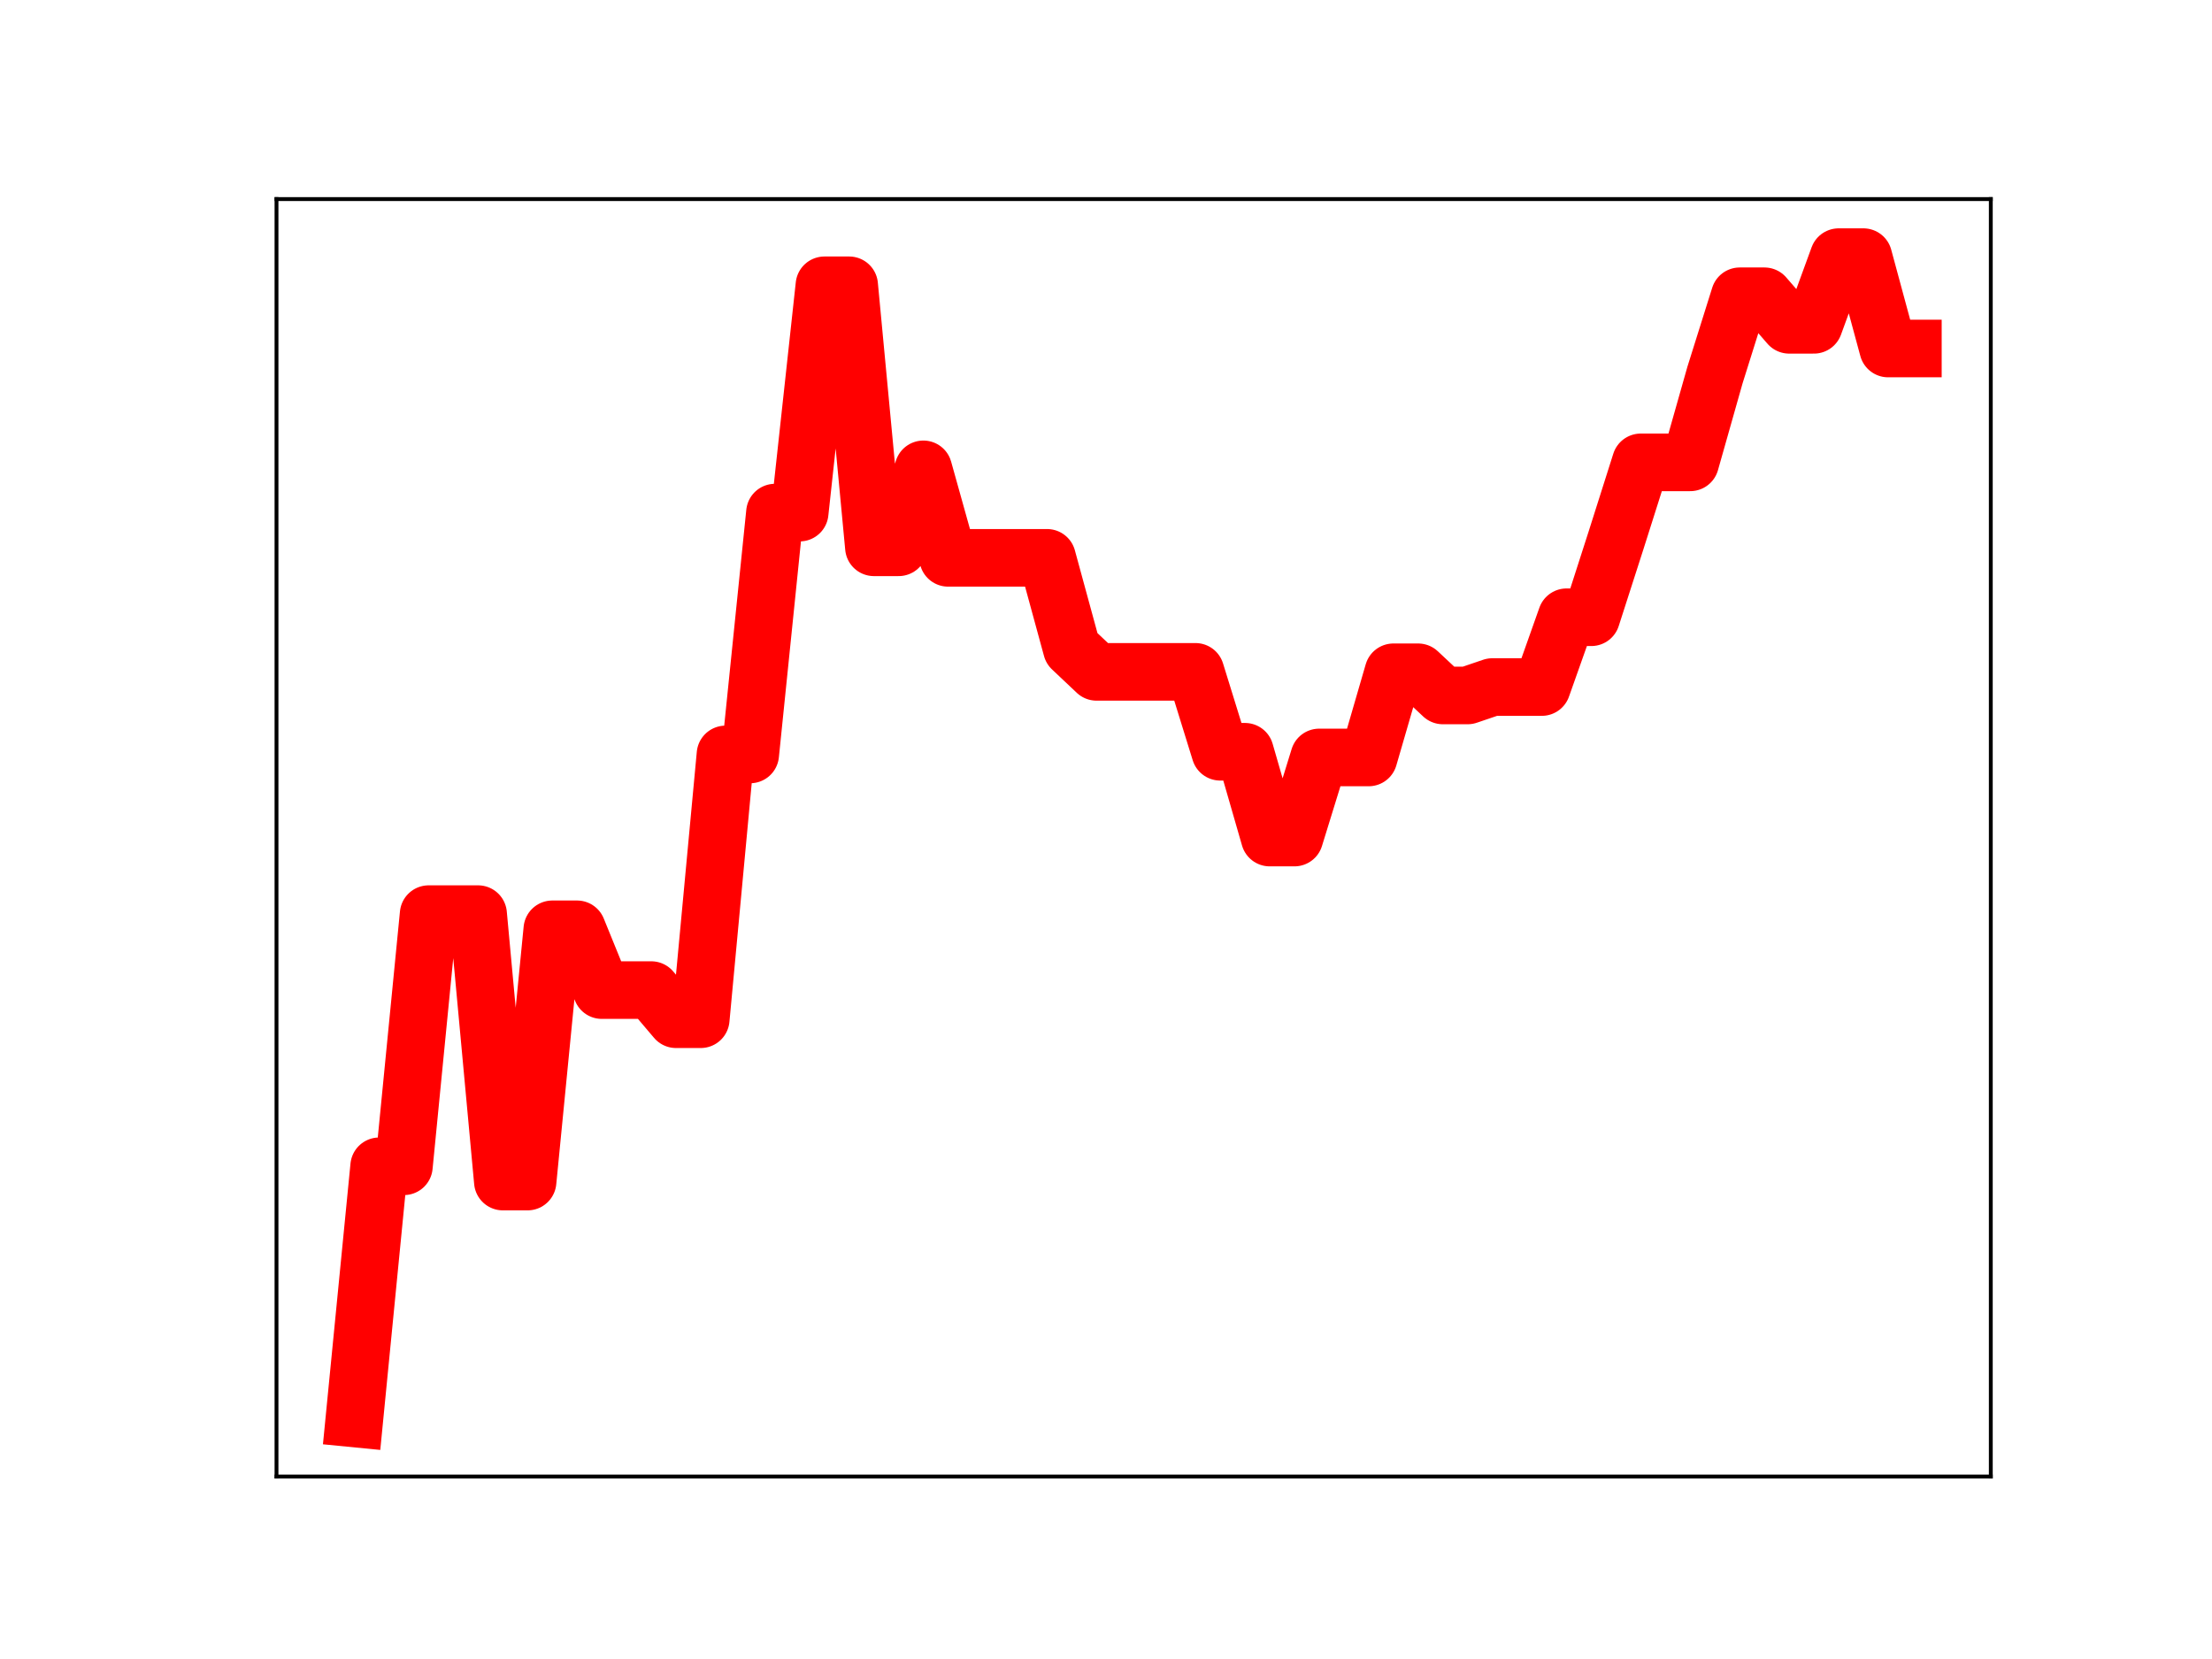 <?xml version="1.0" encoding="utf-8" standalone="no"?>
<!DOCTYPE svg PUBLIC "-//W3C//DTD SVG 1.1//EN"
  "http://www.w3.org/Graphics/SVG/1.1/DTD/svg11.dtd">
<!-- Created with matplotlib (https://matplotlib.org/) -->
<svg height="345.6pt" version="1.1" viewBox="0 0 460.8 345.6" width="460.8pt" xmlns="http://www.w3.org/2000/svg" xmlns:xlink="http://www.w3.org/1999/xlink">
 <defs>
  <style type="text/css">
*{stroke-linecap:butt;stroke-linejoin:round;}
  </style>
 </defs>
 <g id="figure_1">
  <g id="patch_1">
   <path d="M 0 345.6 
L 460.8 345.6 
L 460.8 0 
L 0 0 
z
" style="fill:#ffffff;"/>
  </g>
  <g id="axes_1">
   <g id="patch_2">
    <path d="M 57.6 307.584 
L 414.72 307.584 
L 414.72 41.472 
L 57.6 41.472 
z
" style="fill:#ffffff;"/>
   </g>
   <g id="line2d_1">
    <path clip-path="url(#p3493d07d3e)" d="M 73.833 295.488 
L 78.986 242.96 
L 84.139 242.96 
L 89.292 190.432 
L 94.446 190.432 
L 99.599 190.432 
L 104.752 246.141 
L 109.905 246.141 
L 115.059 193.592 
L 120.212 193.592 
L 125.365 206.255 
L 130.518 206.255 
L 135.672 206.255 
L 140.825 212.323 
L 145.978 212.323 
L 151.131 157.163 
L 156.285 157.163 
L 161.438 106.785 
L 166.591 106.785 
L 171.744 59.433 
L 176.898 59.433 
L 182.051 114.013 
L 187.204 114.013 
L 192.357 97.774 
L 197.511 116.208 
L 202.664 116.208 
L 207.817 116.208 
L 212.97 116.208 
L 218.124 116.208 
L 223.277 135.093 
L 228.43 139.96 
L 233.583 139.96 
L 238.737 139.96 
L 243.89 139.96 
L 249.043 139.96 
L 254.196 156.606 
L 259.35 156.606 
L 264.503 174.479 
L 269.656 174.479 
L 274.809 157.792 
L 279.963 157.792 
L 285.116 157.792 
L 290.269 140.05 
L 295.422 140.05 
L 300.576 144.875 
L 305.729 144.875 
L 310.882 143.124 
L 316.035 143.124 
L 321.189 143.124 
L 326.342 128.584 
L 331.495 128.584 
L 336.648 112.566 
L 341.802 96.317 
L 346.955 96.317 
L 352.108 96.317 
L 357.261 78.134 
L 362.415 61.719 
L 367.568 61.719 
L 372.721 67.665 
L 377.874 67.665 
L 383.028 53.568 
L 388.181 53.568 
L 393.334 72.6 
L 398.487 72.6 
" style="fill:none;stroke:#ff0000;stroke-linecap:square;stroke-width:12;"/>
    <defs>
     <path d="M 0 3 
C 0.796 3 1.559 2.684 2.121 2.121 
C 2.684 1.559 3 0.796 3 0 
C 3 -0.796 2.684 -1.559 2.121 -2.121 
C 1.559 -2.684 0.796 -3 0 -3 
C -0.796 -3 -1.559 -2.684 -2.121 -2.121 
C -2.684 -1.559 -3 -0.796 -3 0 
C -3 0.796 -2.684 1.559 -2.121 2.121 
C -1.559 2.684 -0.796 3 0 3 
z
" id="m3e965a5f1e" style="stroke:#ff0000;"/>
    </defs>
    <g clip-path="url(#p3493d07d3e)">
     <use style="fill:#ff0000;stroke:#ff0000;" x="73.833" xlink:href="#m3e965a5f1e" y="295.488"/>
     <use style="fill:#ff0000;stroke:#ff0000;" x="78.986" xlink:href="#m3e965a5f1e" y="242.96"/>
     <use style="fill:#ff0000;stroke:#ff0000;" x="84.139" xlink:href="#m3e965a5f1e" y="242.96"/>
     <use style="fill:#ff0000;stroke:#ff0000;" x="89.292" xlink:href="#m3e965a5f1e" y="190.432"/>
     <use style="fill:#ff0000;stroke:#ff0000;" x="94.446" xlink:href="#m3e965a5f1e" y="190.432"/>
     <use style="fill:#ff0000;stroke:#ff0000;" x="99.599" xlink:href="#m3e965a5f1e" y="190.432"/>
     <use style="fill:#ff0000;stroke:#ff0000;" x="104.752" xlink:href="#m3e965a5f1e" y="246.141"/>
     <use style="fill:#ff0000;stroke:#ff0000;" x="109.905" xlink:href="#m3e965a5f1e" y="246.141"/>
     <use style="fill:#ff0000;stroke:#ff0000;" x="115.059" xlink:href="#m3e965a5f1e" y="193.592"/>
     <use style="fill:#ff0000;stroke:#ff0000;" x="120.212" xlink:href="#m3e965a5f1e" y="193.592"/>
     <use style="fill:#ff0000;stroke:#ff0000;" x="125.365" xlink:href="#m3e965a5f1e" y="206.255"/>
     <use style="fill:#ff0000;stroke:#ff0000;" x="130.518" xlink:href="#m3e965a5f1e" y="206.255"/>
     <use style="fill:#ff0000;stroke:#ff0000;" x="135.672" xlink:href="#m3e965a5f1e" y="206.255"/>
     <use style="fill:#ff0000;stroke:#ff0000;" x="140.825" xlink:href="#m3e965a5f1e" y="212.323"/>
     <use style="fill:#ff0000;stroke:#ff0000;" x="145.978" xlink:href="#m3e965a5f1e" y="212.323"/>
     <use style="fill:#ff0000;stroke:#ff0000;" x="151.131" xlink:href="#m3e965a5f1e" y="157.163"/>
     <use style="fill:#ff0000;stroke:#ff0000;" x="156.285" xlink:href="#m3e965a5f1e" y="157.163"/>
     <use style="fill:#ff0000;stroke:#ff0000;" x="161.438" xlink:href="#m3e965a5f1e" y="106.785"/>
     <use style="fill:#ff0000;stroke:#ff0000;" x="166.591" xlink:href="#m3e965a5f1e" y="106.785"/>
     <use style="fill:#ff0000;stroke:#ff0000;" x="171.744" xlink:href="#m3e965a5f1e" y="59.433"/>
     <use style="fill:#ff0000;stroke:#ff0000;" x="176.898" xlink:href="#m3e965a5f1e" y="59.433"/>
     <use style="fill:#ff0000;stroke:#ff0000;" x="182.051" xlink:href="#m3e965a5f1e" y="114.013"/>
     <use style="fill:#ff0000;stroke:#ff0000;" x="187.204" xlink:href="#m3e965a5f1e" y="114.013"/>
     <use style="fill:#ff0000;stroke:#ff0000;" x="192.357" xlink:href="#m3e965a5f1e" y="97.774"/>
     <use style="fill:#ff0000;stroke:#ff0000;" x="197.511" xlink:href="#m3e965a5f1e" y="116.208"/>
     <use style="fill:#ff0000;stroke:#ff0000;" x="202.664" xlink:href="#m3e965a5f1e" y="116.208"/>
     <use style="fill:#ff0000;stroke:#ff0000;" x="207.817" xlink:href="#m3e965a5f1e" y="116.208"/>
     <use style="fill:#ff0000;stroke:#ff0000;" x="212.97" xlink:href="#m3e965a5f1e" y="116.208"/>
     <use style="fill:#ff0000;stroke:#ff0000;" x="218.124" xlink:href="#m3e965a5f1e" y="116.208"/>
     <use style="fill:#ff0000;stroke:#ff0000;" x="223.277" xlink:href="#m3e965a5f1e" y="135.093"/>
     <use style="fill:#ff0000;stroke:#ff0000;" x="228.43" xlink:href="#m3e965a5f1e" y="139.96"/>
     <use style="fill:#ff0000;stroke:#ff0000;" x="233.583" xlink:href="#m3e965a5f1e" y="139.96"/>
     <use style="fill:#ff0000;stroke:#ff0000;" x="238.737" xlink:href="#m3e965a5f1e" y="139.96"/>
     <use style="fill:#ff0000;stroke:#ff0000;" x="243.89" xlink:href="#m3e965a5f1e" y="139.96"/>
     <use style="fill:#ff0000;stroke:#ff0000;" x="249.043" xlink:href="#m3e965a5f1e" y="139.96"/>
     <use style="fill:#ff0000;stroke:#ff0000;" x="254.196" xlink:href="#m3e965a5f1e" y="156.606"/>
     <use style="fill:#ff0000;stroke:#ff0000;" x="259.35" xlink:href="#m3e965a5f1e" y="156.606"/>
     <use style="fill:#ff0000;stroke:#ff0000;" x="264.503" xlink:href="#m3e965a5f1e" y="174.479"/>
     <use style="fill:#ff0000;stroke:#ff0000;" x="269.656" xlink:href="#m3e965a5f1e" y="174.479"/>
     <use style="fill:#ff0000;stroke:#ff0000;" x="274.809" xlink:href="#m3e965a5f1e" y="157.792"/>
     <use style="fill:#ff0000;stroke:#ff0000;" x="279.963" xlink:href="#m3e965a5f1e" y="157.792"/>
     <use style="fill:#ff0000;stroke:#ff0000;" x="285.116" xlink:href="#m3e965a5f1e" y="157.792"/>
     <use style="fill:#ff0000;stroke:#ff0000;" x="290.269" xlink:href="#m3e965a5f1e" y="140.05"/>
     <use style="fill:#ff0000;stroke:#ff0000;" x="295.422" xlink:href="#m3e965a5f1e" y="140.05"/>
     <use style="fill:#ff0000;stroke:#ff0000;" x="300.576" xlink:href="#m3e965a5f1e" y="144.875"/>
     <use style="fill:#ff0000;stroke:#ff0000;" x="305.729" xlink:href="#m3e965a5f1e" y="144.875"/>
     <use style="fill:#ff0000;stroke:#ff0000;" x="310.882" xlink:href="#m3e965a5f1e" y="143.124"/>
     <use style="fill:#ff0000;stroke:#ff0000;" x="316.035" xlink:href="#m3e965a5f1e" y="143.124"/>
     <use style="fill:#ff0000;stroke:#ff0000;" x="321.189" xlink:href="#m3e965a5f1e" y="143.124"/>
     <use style="fill:#ff0000;stroke:#ff0000;" x="326.342" xlink:href="#m3e965a5f1e" y="128.584"/>
     <use style="fill:#ff0000;stroke:#ff0000;" x="331.495" xlink:href="#m3e965a5f1e" y="128.584"/>
     <use style="fill:#ff0000;stroke:#ff0000;" x="336.648" xlink:href="#m3e965a5f1e" y="112.566"/>
     <use style="fill:#ff0000;stroke:#ff0000;" x="341.802" xlink:href="#m3e965a5f1e" y="96.317"/>
     <use style="fill:#ff0000;stroke:#ff0000;" x="346.955" xlink:href="#m3e965a5f1e" y="96.317"/>
     <use style="fill:#ff0000;stroke:#ff0000;" x="352.108" xlink:href="#m3e965a5f1e" y="96.317"/>
     <use style="fill:#ff0000;stroke:#ff0000;" x="357.261" xlink:href="#m3e965a5f1e" y="78.134"/>
     <use style="fill:#ff0000;stroke:#ff0000;" x="362.415" xlink:href="#m3e965a5f1e" y="61.719"/>
     <use style="fill:#ff0000;stroke:#ff0000;" x="367.568" xlink:href="#m3e965a5f1e" y="61.719"/>
     <use style="fill:#ff0000;stroke:#ff0000;" x="372.721" xlink:href="#m3e965a5f1e" y="67.665"/>
     <use style="fill:#ff0000;stroke:#ff0000;" x="377.874" xlink:href="#m3e965a5f1e" y="67.665"/>
     <use style="fill:#ff0000;stroke:#ff0000;" x="383.028" xlink:href="#m3e965a5f1e" y="53.568"/>
     <use style="fill:#ff0000;stroke:#ff0000;" x="388.181" xlink:href="#m3e965a5f1e" y="53.568"/>
     <use style="fill:#ff0000;stroke:#ff0000;" x="393.334" xlink:href="#m3e965a5f1e" y="72.6"/>
     <use style="fill:#ff0000;stroke:#ff0000;" x="398.487" xlink:href="#m3e965a5f1e" y="72.6"/>
    </g>
   </g>
   <g id="patch_3">
    <path d="M 57.6 307.584 
L 57.6 41.472 
" style="fill:none;stroke:#000000;stroke-linecap:square;stroke-linejoin:miter;stroke-width:0.8;"/>
   </g>
   <g id="patch_4">
    <path d="M 414.72 307.584 
L 414.72 41.472 
" style="fill:none;stroke:#000000;stroke-linecap:square;stroke-linejoin:miter;stroke-width:0.8;"/>
   </g>
   <g id="patch_5">
    <path d="M 57.6 307.584 
L 414.72 307.584 
" style="fill:none;stroke:#000000;stroke-linecap:square;stroke-linejoin:miter;stroke-width:0.8;"/>
   </g>
   <g id="patch_6">
    <path d="M 57.6 41.472 
L 414.72 41.472 
" style="fill:none;stroke:#000000;stroke-linecap:square;stroke-linejoin:miter;stroke-width:0.8;"/>
   </g>
  </g>
 </g>
 <defs>
  <clipPath id="p3493d07d3e">
   <rect height="266.112" width="357.12" x="57.6" y="41.472"/>
  </clipPath>
 </defs>
</svg>
